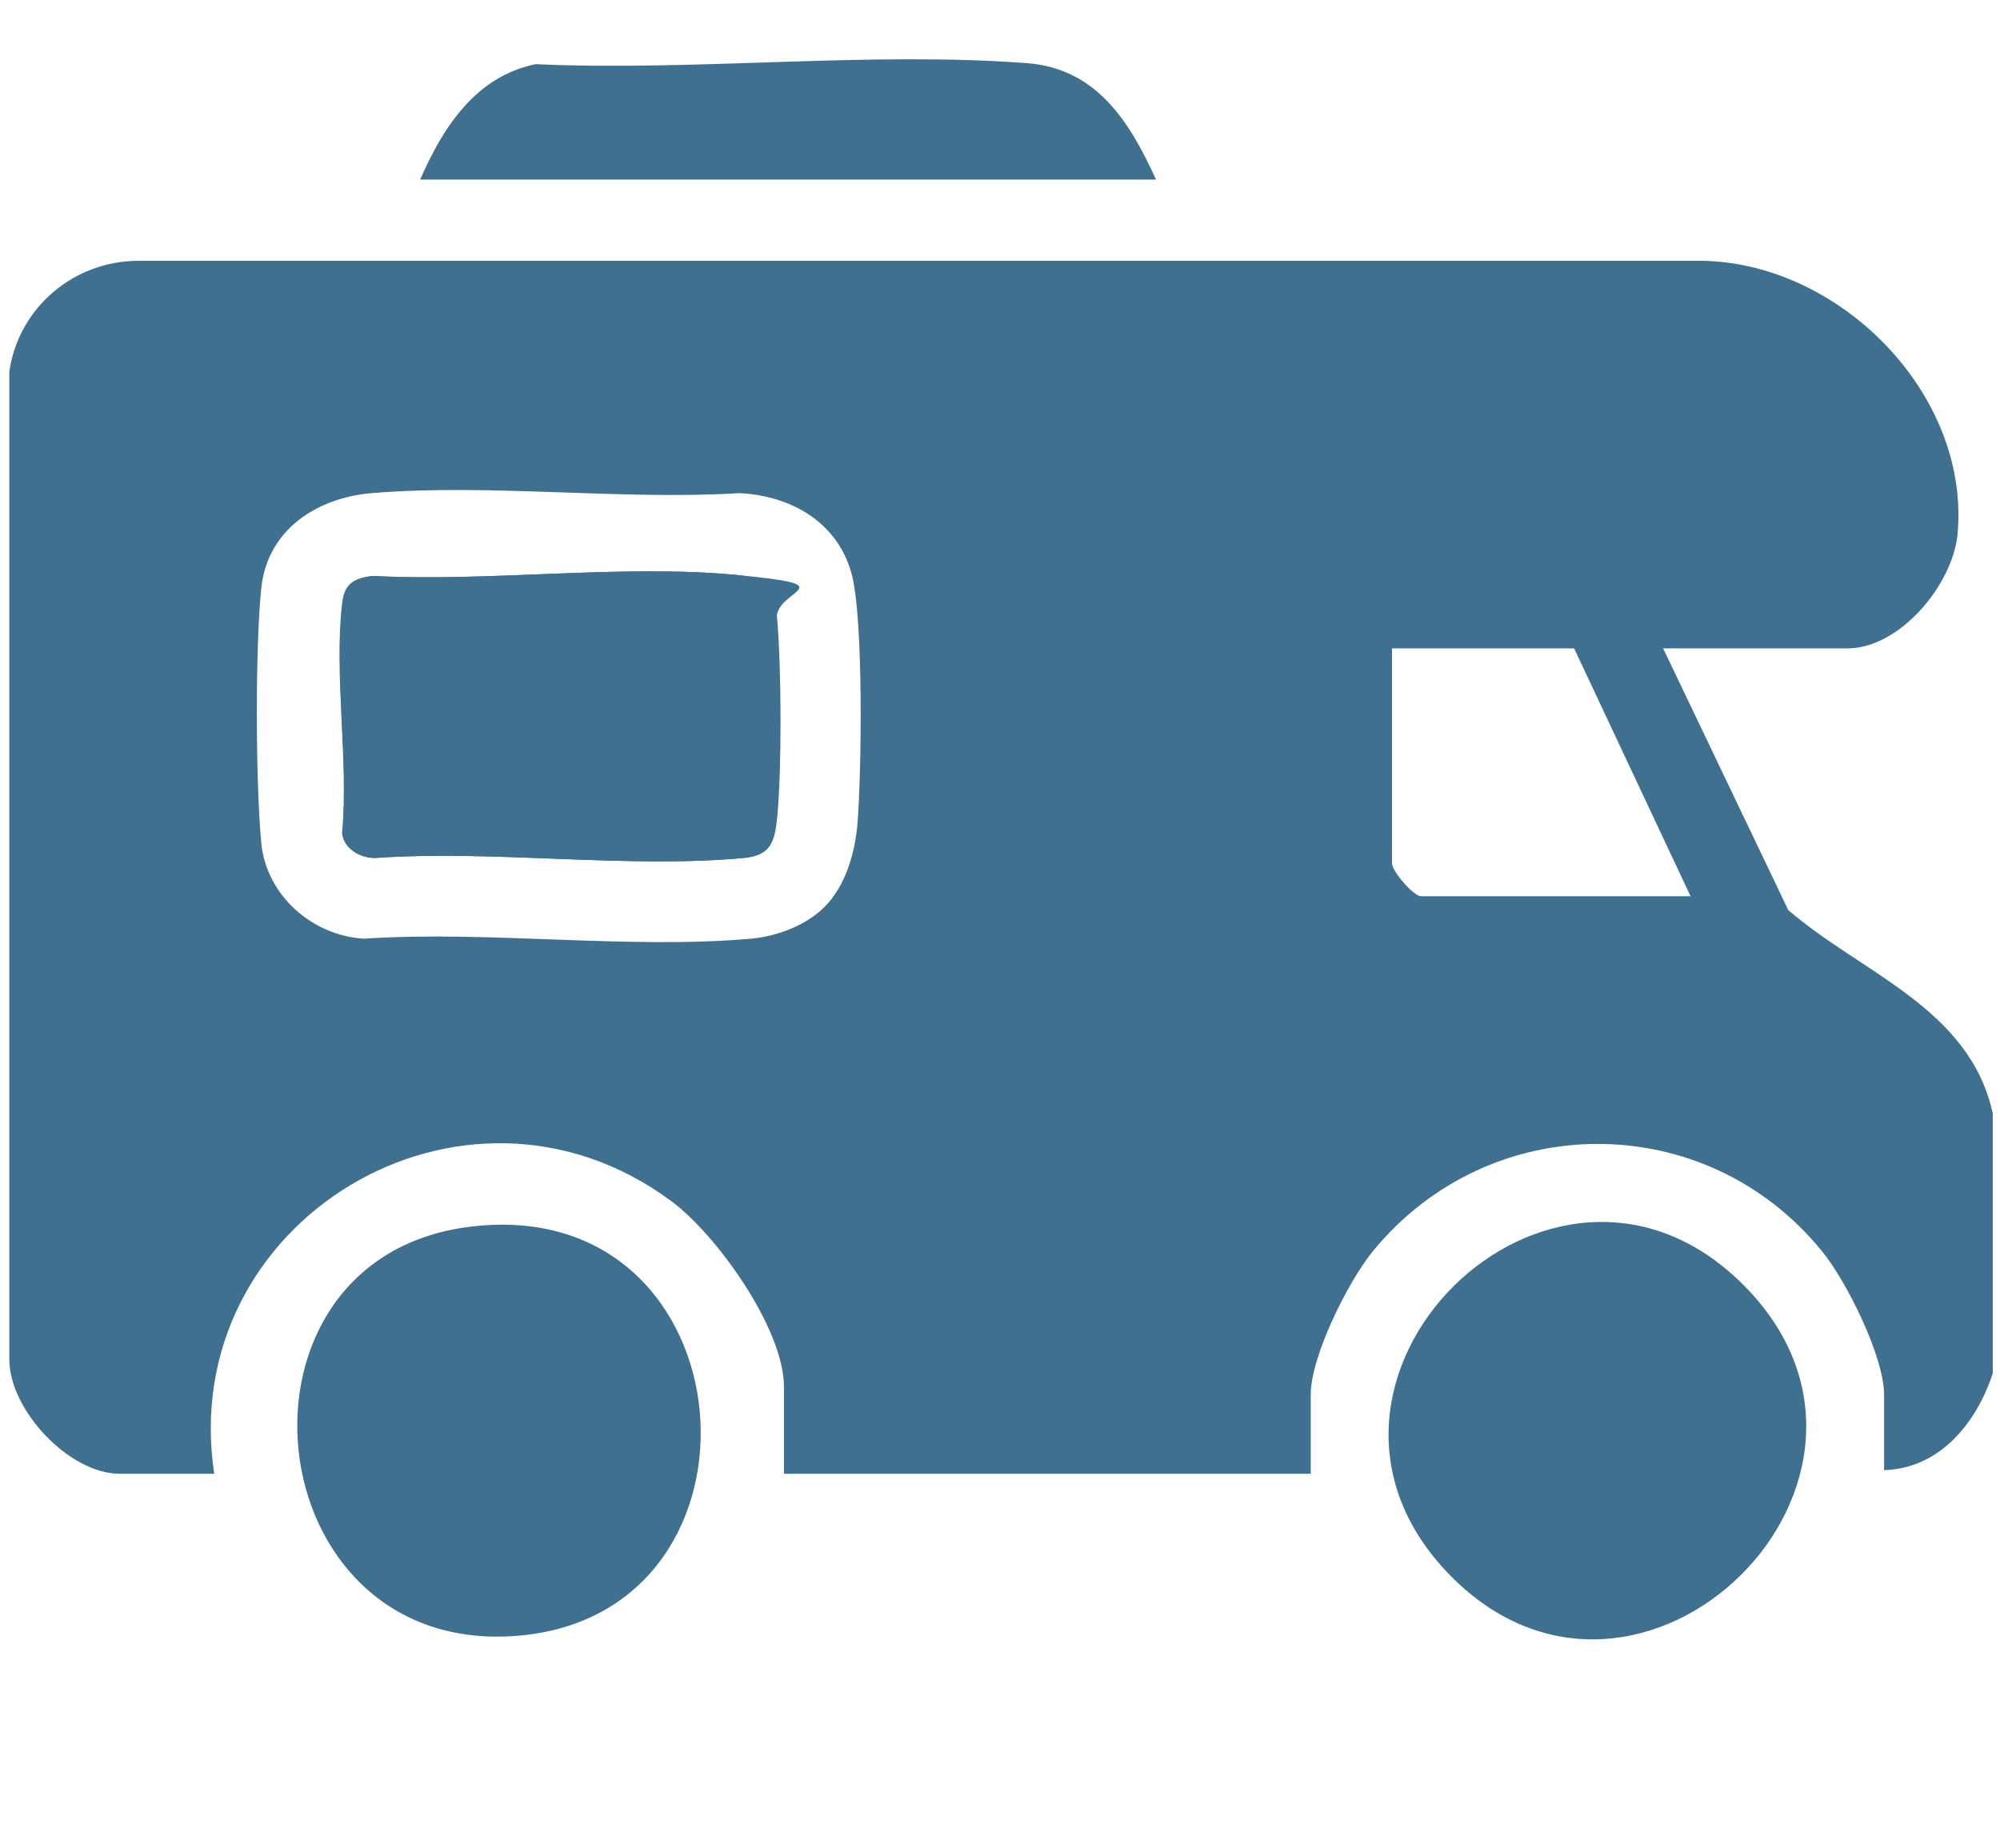 <?xml version="1.0" encoding="UTF-8"?>
<svg id="Layer_1" xmlns="http://www.w3.org/2000/svg" version="1.1" viewBox="0 0 386.5 357.1">
  <!-- Generator: Adobe Illustrator 29.0.0, SVG Export Plug-In . SVG Version: 2.1.0 Build 186)  -->
  <defs>
    <style>
      .st0 {
        fill: #3f708f;
      }
    </style>
  </defs>
  <path class="st0" d="M72,111.3c-3.6.5-5.4,1.5-5.8,5.4-1.6,13.7,1.2,30.2,0,44.2.2,3,3.4,5,6.4,4.9,22.9-1.6,48.6,2.1,71.2,0,5.1-.5,5.9-3,6.4-7.9.9-9.8.8-28.4,0-38.2-.5-5.9-1.7-8-7.9-8.6-22.2-2.1-47.7,1.4-70.2.2h-.1Z"/>
  <path class="st0" d="M91.4,237c53.8-6.1,60.1,74.7,8.8,79.1s-59.1-73.5-8.8-79.1Z"/>
  <path class="st0" d="M336.9,248.3c37.3,37.3-19.8,93.6-56.6,56.2s19.7-93.2,56.6-56.2Z"/>
  <path class="st0" d="M223.4,34.7H81.2c4.4-10.1,10.7-19.9,22.3-22.3,30.8,1.4,64.4-2.5,94.9-.2,13.5,1,19.9,11.3,25,22.5Z"/>
  <path class="st0" d="M72,111.3c22.5,1.2,48-2.3,70.2-.2s7.4,2.7,7.9,8.6c.8,9.9.9,28.4,0,38.2-.4,4.9-1.3,7.4-6.4,7.9-22.6,2.1-48.3-1.6-71.2,0-2.9,0-6.2-1.8-6.4-4.9,1.3-14-1.6-30.5,0-44.2.4-3.9,2.2-4.9,5.8-5.4h.1Z"/>
  <path class="st0" d="M345.5,175.7l-24.1-50.4h35.6c10.2,0,20.4-12.4,21.3-22.1,2.5-27.4-23.4-53.1-50.5-52.8H26.8c-12.5,0-23.2,9-25,21.4v190.9c0,9.8,11.6,22.1,21.3,22.1h18.3c-7.4-48.8,48.2-82.4,88.3-52.7,8.8,6.5,21.8,24.7,21.8,35.9v16.8h101.8v-15.3c0-7.4,7.2-21.8,12-27.7,22.6-27.6,64.3-27.7,86.8,0,4.7,5.7,12,20.4,12,27.7v14.6c10.8-.3,17.9-9.2,21-18.7v-50.2c-4.4-20.4-25.4-27.1-39.6-39.4h0ZM165.7,159.3c-.5,5.6-2.3,11.8-6.2,15.8-3.6,3.7-9.2,5.8-14.3,6.3-23.9,2.1-50.7-1.6-74.9,0-10-.6-18.8-8.4-19.8-18.4-1.1-11.4-1.2-38.1,0-49.4,1.2-11.3,10.8-17.4,21.3-18.3,22.8-1.9,48.1,1.4,71.1,0,10,.5,19,5.6,21.7,15.7,2.3,8.6,1.9,38.5,1.1,48.3h0ZM274.6,173.2c-1.4,0-5.6-4.8-5.6-6.4v-41.5h35.2l22.5,47.9h-52.1Z"/>
</svg>